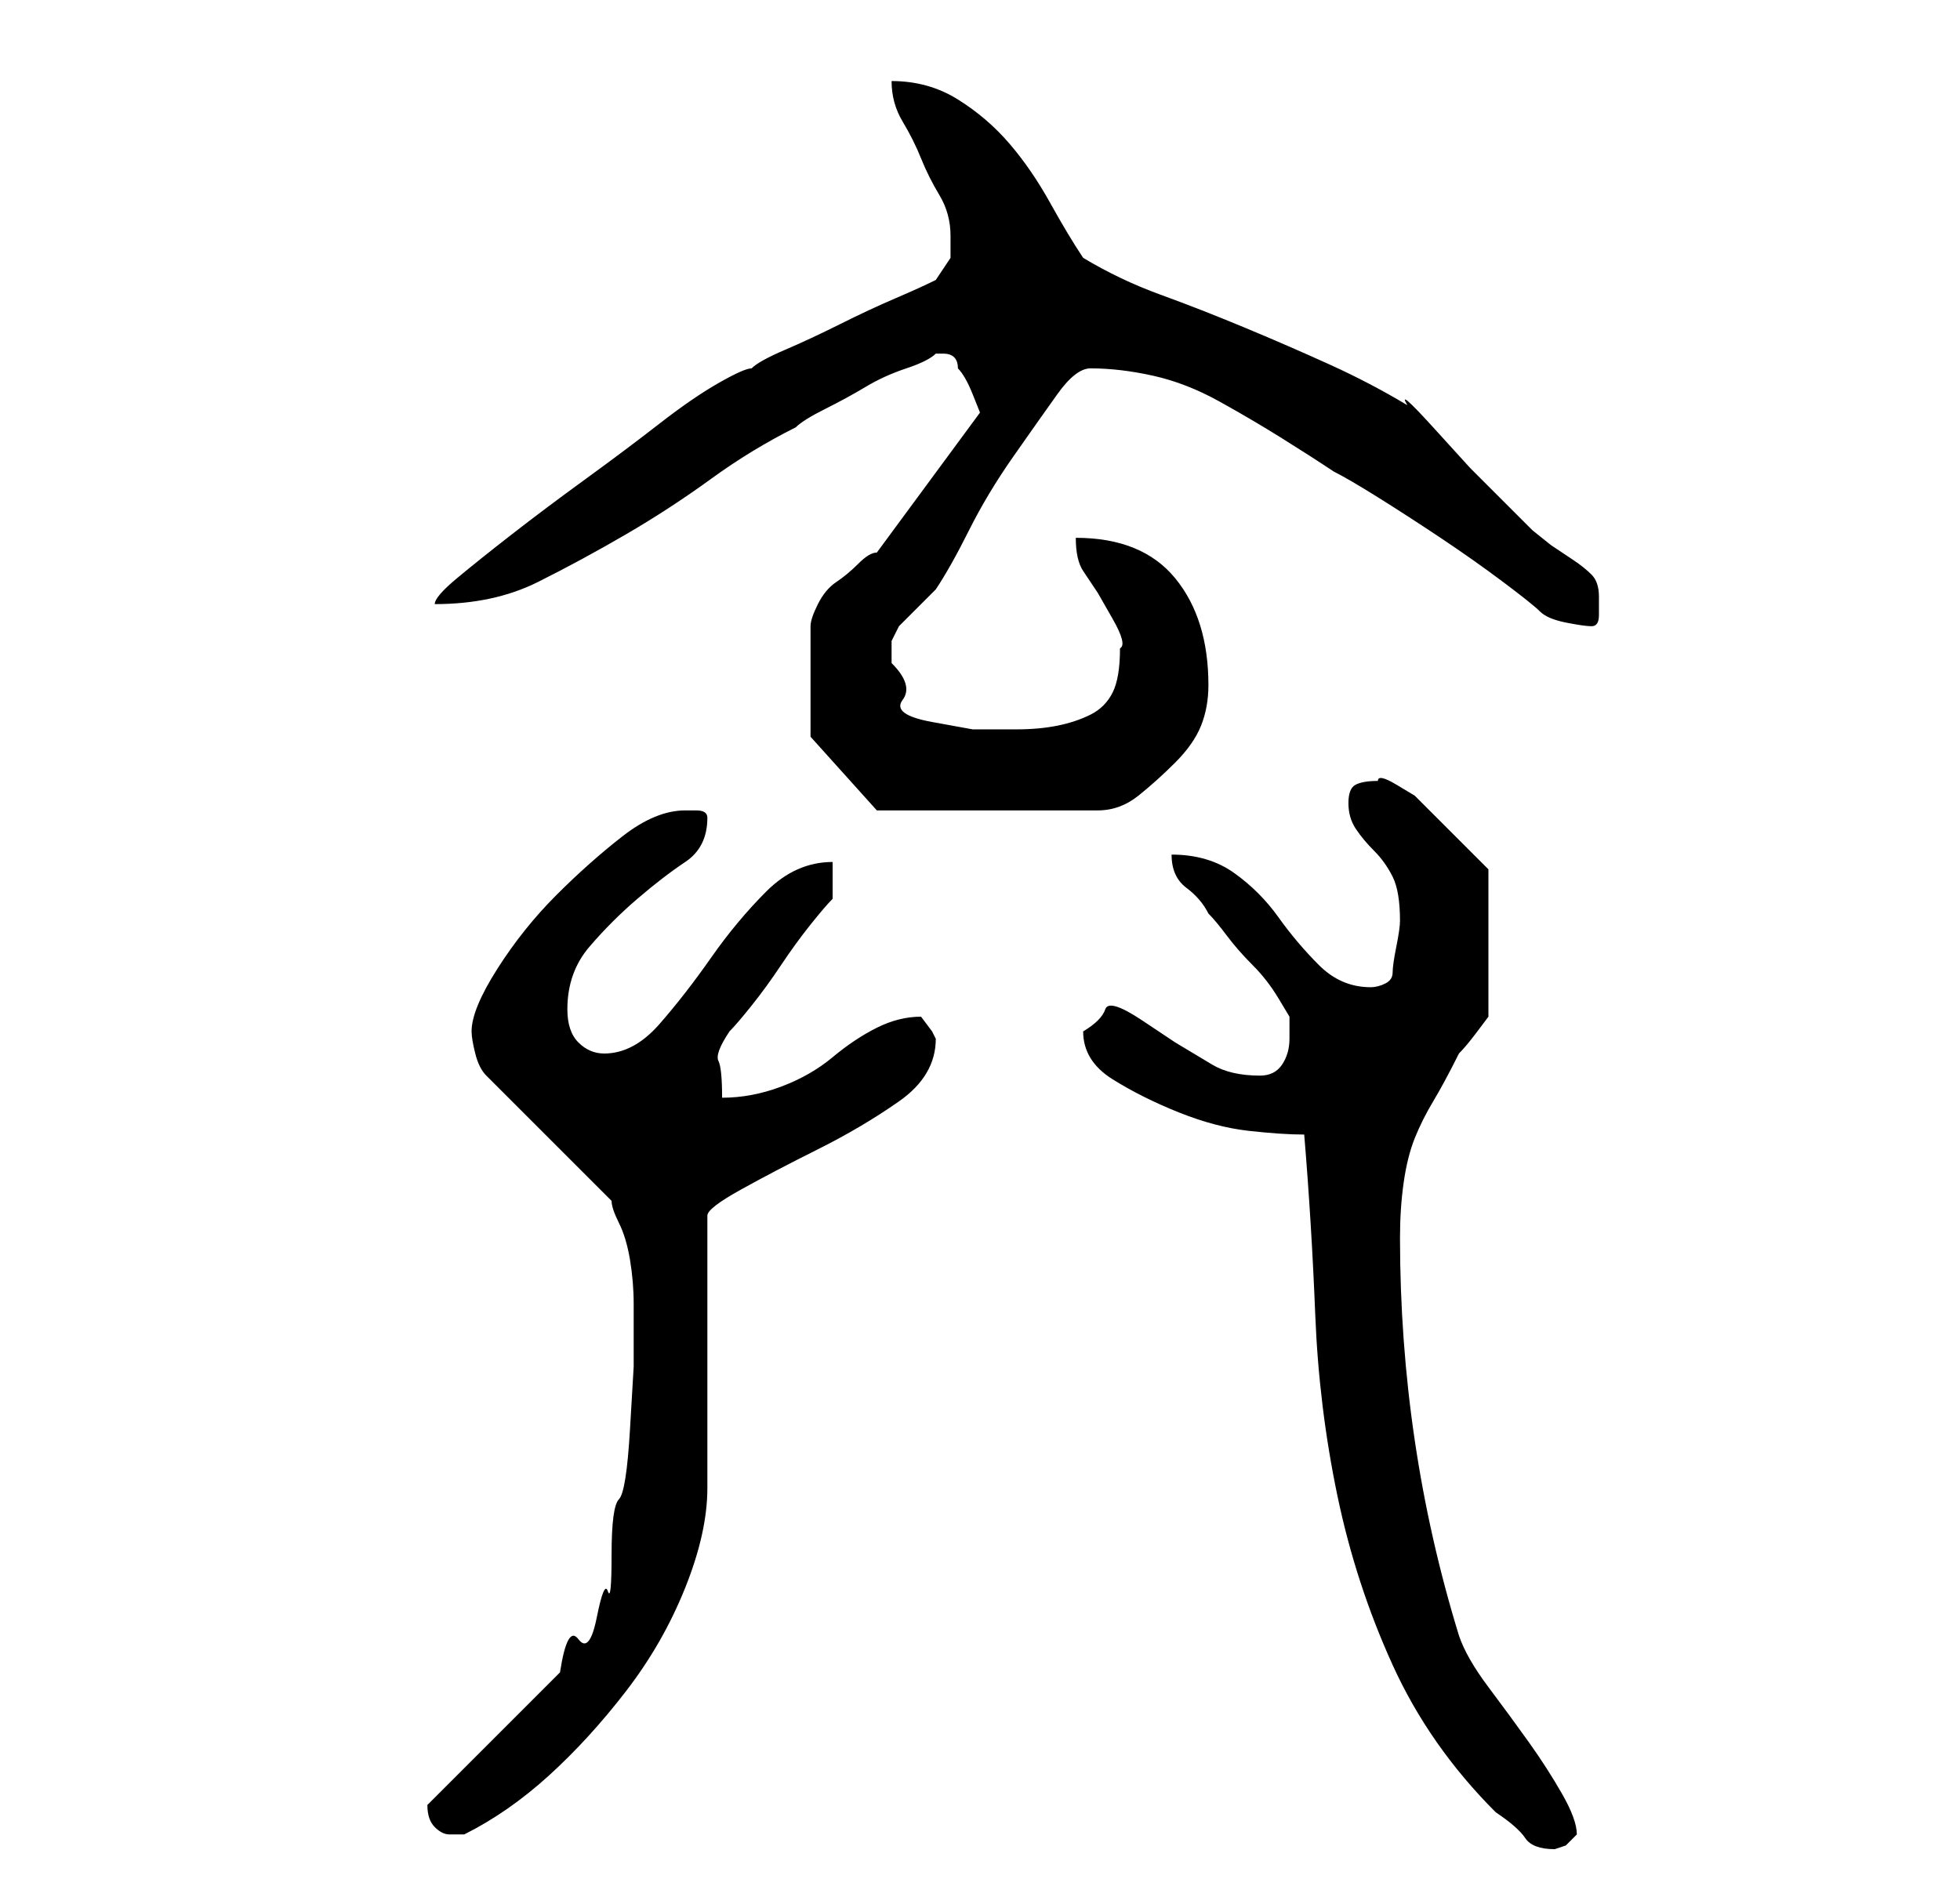 <?xml version="1.0" standalone="no"?>
<!DOCTYPE svg PUBLIC "-//W3C//DTD SVG 1.1//EN" "http://www.w3.org/Graphics/SVG/1.1/DTD/svg11.dtd" >
<svg xmlns="http://www.w3.org/2000/svg" xmlns:xlink="http://www.w3.org/1999/xlink" version="1.1" viewBox="-10 0 266 256">
   <path fill="currentColor"
d="M167 154q1 12 1.5 24.5t3 24.5t7.5 23t14 20q3 2 4 3.5t4 1.5l1.5 -0.5t1.5 -1.5q0 -2 -2 -5.5t-4.5 -7t-5.5 -7.5t-4 -7q-4 -13 -6 -26.5t-2 -27.5q0 -4 0.5 -7.5t1.5 -6t2.5 -5t3.5 -6.5q1 -1 2.5 -3l1.5 -2v-20l-1.5 -1.5l-3 -3l-3 -3l-2.5 -2.5t-2.5 -1.5t-2.5 -0.5
q-2 0 -3 0.5t-1 2.5t1 3.5t2.5 3t2.5 3.5t1 6q0 1 -0.5 3.5t-0.5 3.5t-1 1.5t-2 0.5q-4 0 -7 -3t-5.5 -6.5t-6 -6t-8.5 -2.5q0 3 2 4.5t3 3.5q1 1 2.5 3t3.5 4t3.5 4.5l1.5 2.5v1.5v1.5q0 2 -1 3.5t-3 1.5q-4 0 -6.5 -1.5l-5 -3t-4.5 -3t-5 -1.5t-3 3q0 4 4 6.5t9 4.5
t9.5 2.5t7.5 0.5zM48 245q0 2 1 3t2 1h1h1q6 -3 11.5 -8t10.5 -11.5t8 -14t3 -13.5v-37q0 -1 4.5 -3.5t10.5 -5.5t11 -6.5t5 -8.5l-0.5 -1t-1.5 -2v0v0q-3 0 -6 1.5t-6 4t-7 4t-8 1.5q0 -4 -0.5 -5t1.5 -4q1 -1 3 -3.5t4 -5.5t4 -5.5t3 -3.5v-5q-5 0 -9 4t-7.5 9t-7 9
t-7.5 4q-2 0 -3.5 -1.5t-1.5 -4.5q0 -5 3 -8.5t6.5 -6.5t6.5 -5t3 -6q0 -1 -1.5 -1h-1.5q-4 0 -8.5 3.5t-9 8t-8 10t-3.5 8.5q0 1 0.5 3t1.5 3l17 17q0 1 1 3t1.5 5t0.5 6v4v4.5t-0.5 8.5t-1.5 9.5t-1 7.5t-0.5 5t-1.5 3.5t-2.5 3t-2.5 4.5l-4 4l-6 6l-5.5 5.5zM100 100
l9 10h30q3 0 5.5 -2t5 -4.5t3.5 -5t1 -5.5q0 -9 -4.5 -14.5t-13.5 -5.5q0 3 1 4.5l2 3t2 3.5t1 4q0 4 -1 6t-3 3t-4.5 1.5t-5.5 0.5h-6t-5.5 -1t-4 -3t-1.5 -5v-3t1 -2l2 -2l3 -3q2 -3 4.5 -8t6 -10t6 -8.5t4.5 -3.5q4 0 8.5 1t9 3.5t8.5 5t7 4.5q2 1 6 3.5t8.5 5.5t8.5 6
t5 4t3.5 1.5t3.5 0.5t1 -1.5v-2.5q0 -2 -1 -3t-2.5 -2l-3 -2t-2.5 -2l-3.5 -3.5l-5 -5t-5 -5.5t-3.5 -3q-5 -3 -10.5 -5.5t-11.5 -5t-11.5 -4.5t-10.5 -5q-2 -3 -4.5 -7.5t-5.5 -8t-7 -6t-9 -2.5q0 3 1.5 5.5t2.5 5t2.5 5t1.5 5.5v3t-2 3q-2 1 -5.5 2.5t-7.5 3.5t-7.5 3.5
t-4.5 2.5q-1 0 -4.5 2t-8 5.5t-10 7.5t-10 7.5t-7.5 6t-3 3.5q8 0 14 -3t12 -6.5t11.5 -7.5t11.5 -7q1 -1 4 -2.5t5.5 -3t5.5 -2.5t4 -2v0h1v0q1 0 1.5 0.5t0.5 1.5q1 1 2 3.5l1 2.5l-14 19q-1 0 -2.5 1.5t-3 2.5t-2.5 3t-1 3v15z" />
</svg>
